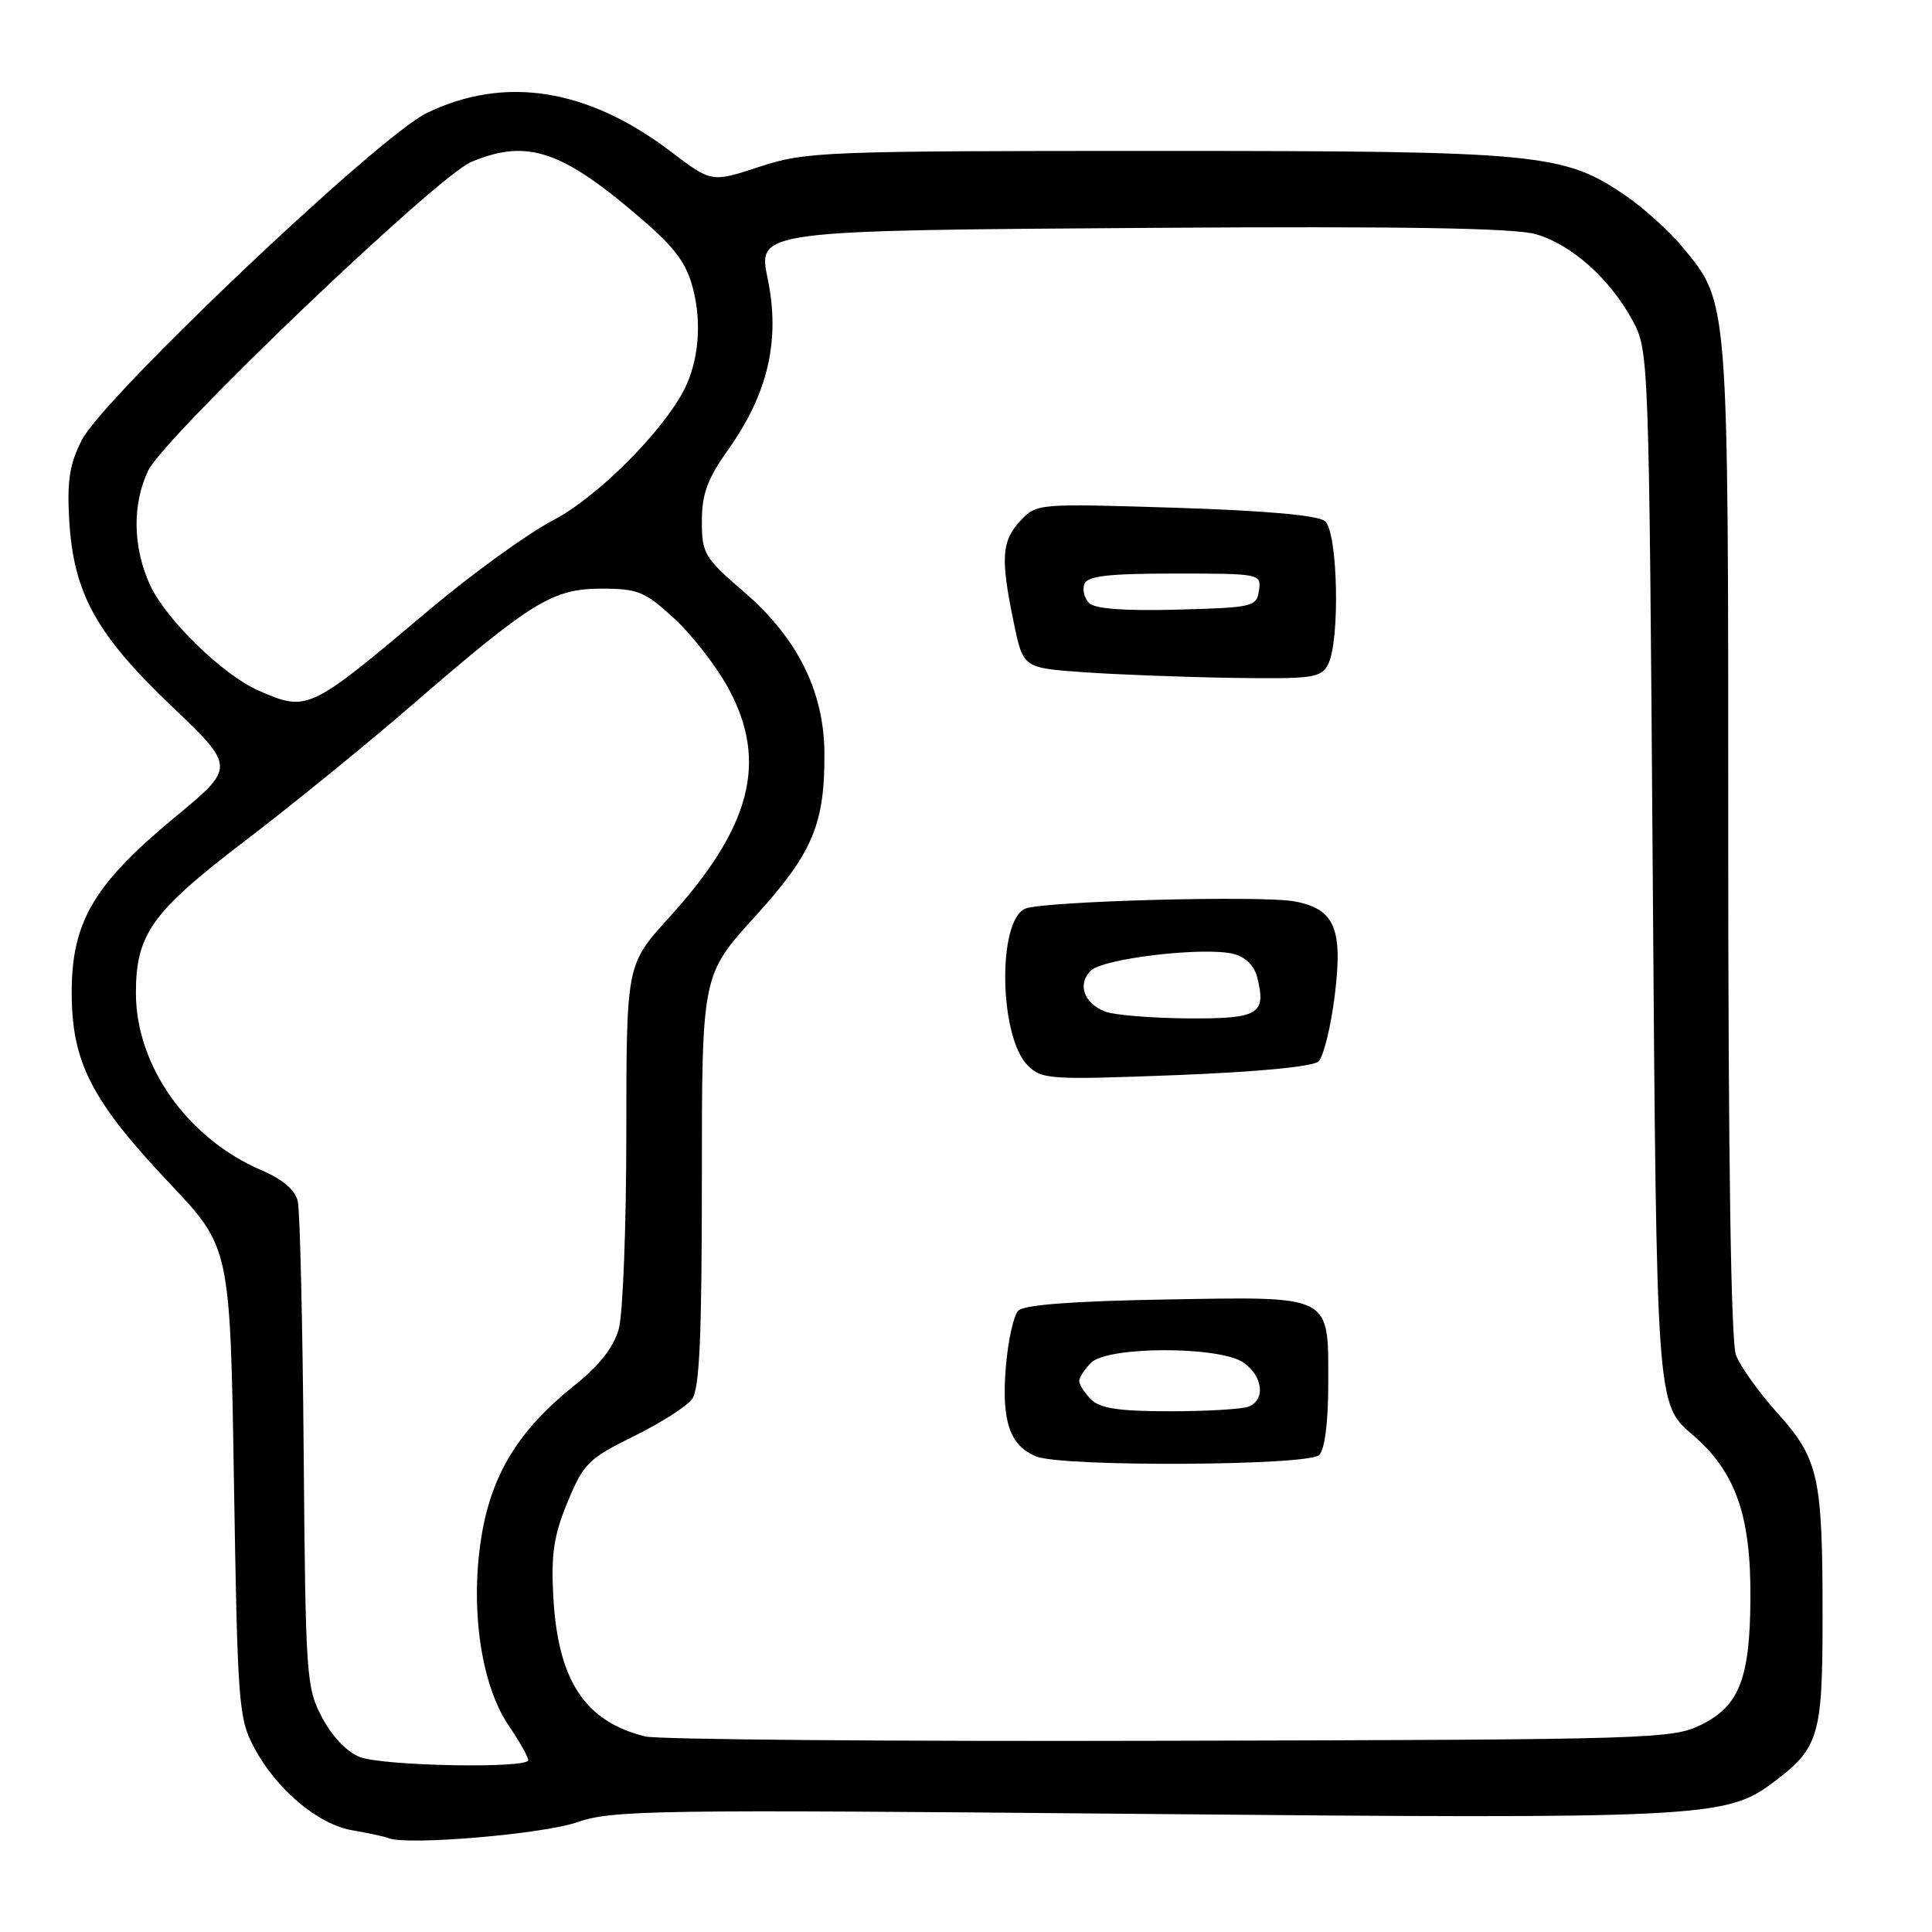 <?xml version="1.0" encoding="UTF-8" standalone="no"?>
<!DOCTYPE svg PUBLIC "-//W3C//DTD SVG 1.1//EN" "http://www.w3.org/Graphics/SVG/1.1/DTD/svg11.dtd" >
<svg xmlns="http://www.w3.org/2000/svg" xmlns:xlink="http://www.w3.org/1999/xlink" version="1.1" viewBox="0 0 256 256">
 <g >
 <path fill="currentColor"
d=" M 76.50 241.45 C 81.13 239.84 86.63 239.76 151.00 240.35 C 225.02 241.04 228.69 240.86 234.81 236.29 C 241.05 231.64 241.50 230.13 241.50 214.18 C 241.50 195.60 240.99 193.32 235.49 187.20 C 233.05 184.49 230.59 181.05 230.03 179.57 C 229.36 177.82 229.00 153.60 229.00 111.11 C 229.00 38.84 229.11 40.23 222.90 32.69 C 221.22 30.65 217.89 27.65 215.51 26.00 C 207.19 20.29 204.24 20.00 153.31 20.00 C 109.05 20.00 106.77 20.09 100.66 22.09 C 94.29 24.19 94.29 24.19 88.89 20.09 C 77.88 11.71 66.88 9.97 56.54 14.98 C 50.16 18.07 13.77 52.58 10.84 58.31 C 9.22 61.48 8.87 63.71 9.17 68.91 C 9.74 78.60 12.72 84.02 22.74 93.57 C 31.21 101.65 31.21 101.65 23.15 108.31 C 12.43 117.18 9.50 122.16 9.50 131.50 C 9.50 140.75 12.11 145.84 22.50 156.83 C 30.50 165.29 30.50 165.29 31.00 196.40 C 31.48 225.98 31.61 227.70 33.69 231.59 C 36.67 237.16 42.16 241.77 46.73 242.53 C 48.80 242.88 50.95 243.35 51.50 243.57 C 53.93 244.56 71.92 243.04 76.50 241.45 Z  M 47.72 232.83 C 46.05 232.22 44.07 230.17 42.72 227.66 C 40.58 223.65 40.49 222.37 40.24 192.50 C 40.10 175.45 39.75 160.47 39.46 159.20 C 39.11 157.67 37.49 156.28 34.62 155.05 C 24.87 150.87 18.03 141.24 18.01 131.65 C 17.99 123.81 20.11 120.84 32.37 111.49 C 38.49 106.83 48.45 98.73 54.50 93.50 C 70.45 79.71 73.22 78.00 79.69 78.00 C 84.54 78.00 85.45 78.38 89.34 81.96 C 91.71 84.14 94.93 88.29 96.51 91.19 C 101.80 100.92 99.55 109.60 88.59 121.66 C 83.00 127.81 83.00 127.81 82.99 150.16 C 82.99 162.45 82.54 174.11 81.99 176.09 C 81.31 178.53 79.43 180.93 76.10 183.59 C 68.66 189.54 65.05 195.47 63.75 203.88 C 62.29 213.26 63.77 223.30 67.39 228.62 C 68.82 230.74 70.00 232.81 70.00 233.23 C 70.00 234.36 50.97 234.02 47.72 232.83 Z  M 85.50 230.09 C 77.48 228.11 73.91 222.66 73.31 211.50 C 73.01 205.90 73.39 203.40 75.22 199.00 C 77.32 193.92 78.00 193.25 83.96 190.32 C 87.52 188.57 91.00 186.35 91.71 185.38 C 92.69 184.04 93.00 177.03 93.00 156.41 C 93.00 129.21 93.00 129.21 99.98 121.52 C 107.67 113.06 109.29 109.26 109.24 99.82 C 109.20 91.64 105.68 84.57 98.64 78.48 C 93.32 73.90 93.00 73.36 93.00 69.06 C 93.00 65.46 93.73 63.47 96.46 59.62 C 101.78 52.15 103.41 45.07 101.72 36.92 C 100.39 30.54 100.35 30.54 153.00 30.19 C 185.92 29.97 200.67 30.22 203.50 31.03 C 208.24 32.39 213.34 36.95 216.34 42.50 C 218.48 46.46 218.50 47.12 219.00 116.27 C 219.50 186.04 219.50 186.04 224.23 190.08 C 229.98 195.00 232.03 200.78 231.94 211.93 C 231.87 222.40 230.45 226.02 225.50 228.50 C 221.63 230.43 219.32 230.51 155.00 230.66 C 118.42 230.76 87.15 230.50 85.50 230.09 Z  M 174.80 192.80 C 175.54 192.06 176.00 188.44 176.00 183.37 C 176.00 171.43 176.73 171.81 154.42 172.19 C 142.26 172.40 135.71 172.89 134.94 173.66 C 134.30 174.29 133.55 177.71 133.27 181.24 C 132.70 188.34 133.81 191.58 137.32 192.99 C 140.80 194.40 173.37 194.23 174.80 192.80 Z  M 174.71 140.64 C 175.37 140.01 176.33 136.12 176.85 132.00 C 177.97 123.03 176.87 120.44 171.53 119.44 C 167.15 118.62 138.08 119.41 135.83 120.41 C 132.14 122.05 132.39 137.39 136.18 141.18 C 138.03 143.03 139.08 143.10 155.82 142.46 C 166.72 142.03 173.96 141.34 174.71 140.64 Z  M 175.96 88.07 C 177.59 85.02 177.29 70.48 175.56 69.05 C 174.63 68.28 167.70 67.66 155.74 67.28 C 137.41 66.71 137.35 66.71 135.18 69.04 C 132.71 71.69 132.56 73.98 134.33 82.50 C 135.57 88.50 135.57 88.50 143.54 89.07 C 147.92 89.38 156.77 89.72 163.21 89.82 C 173.88 89.98 175.02 89.83 175.96 88.07 Z  M 34.31 91.53 C 29.58 89.48 21.96 82.07 19.87 77.50 C 17.60 72.52 17.50 66.85 19.63 62.37 C 21.75 57.90 57.89 23.36 62.44 21.46 C 69.88 18.35 74.45 19.89 85.13 29.12 C 89.55 32.94 91.00 34.94 91.87 38.41 C 92.99 42.86 92.56 47.82 90.72 51.50 C 87.92 57.10 79.17 65.86 73.34 68.91 C 69.94 70.68 62.52 76.05 56.84 80.84 C 40.95 94.24 40.75 94.33 34.31 91.53 Z  M 144.57 185.43 C 143.71 184.56 143.00 183.47 143.00 183.00 C 143.00 182.53 143.71 181.44 144.57 180.57 C 146.78 178.36 161.63 178.35 164.78 180.56 C 167.36 182.37 167.71 185.52 165.42 186.39 C 164.55 186.73 159.86 187.00 154.99 187.00 C 148.28 187.00 145.76 186.62 144.57 185.43 Z  M 146.39 134.02 C 143.59 132.89 142.74 130.40 144.53 128.62 C 146.16 126.99 159.55 125.42 163.46 126.40 C 165.02 126.79 166.21 127.97 166.59 129.51 C 167.82 134.41 166.80 135.01 157.28 134.94 C 152.45 134.90 147.55 134.49 146.39 134.02 Z  M 144.31 79.91 C 143.68 79.28 143.39 78.14 143.69 77.38 C 144.09 76.32 146.86 76.00 155.68 76.00 C 166.99 76.00 167.13 76.03 166.82 78.25 C 166.51 80.40 166.03 80.51 155.98 80.78 C 149.02 80.97 145.07 80.67 144.31 79.91 Z "/>
</g>
</svg>
